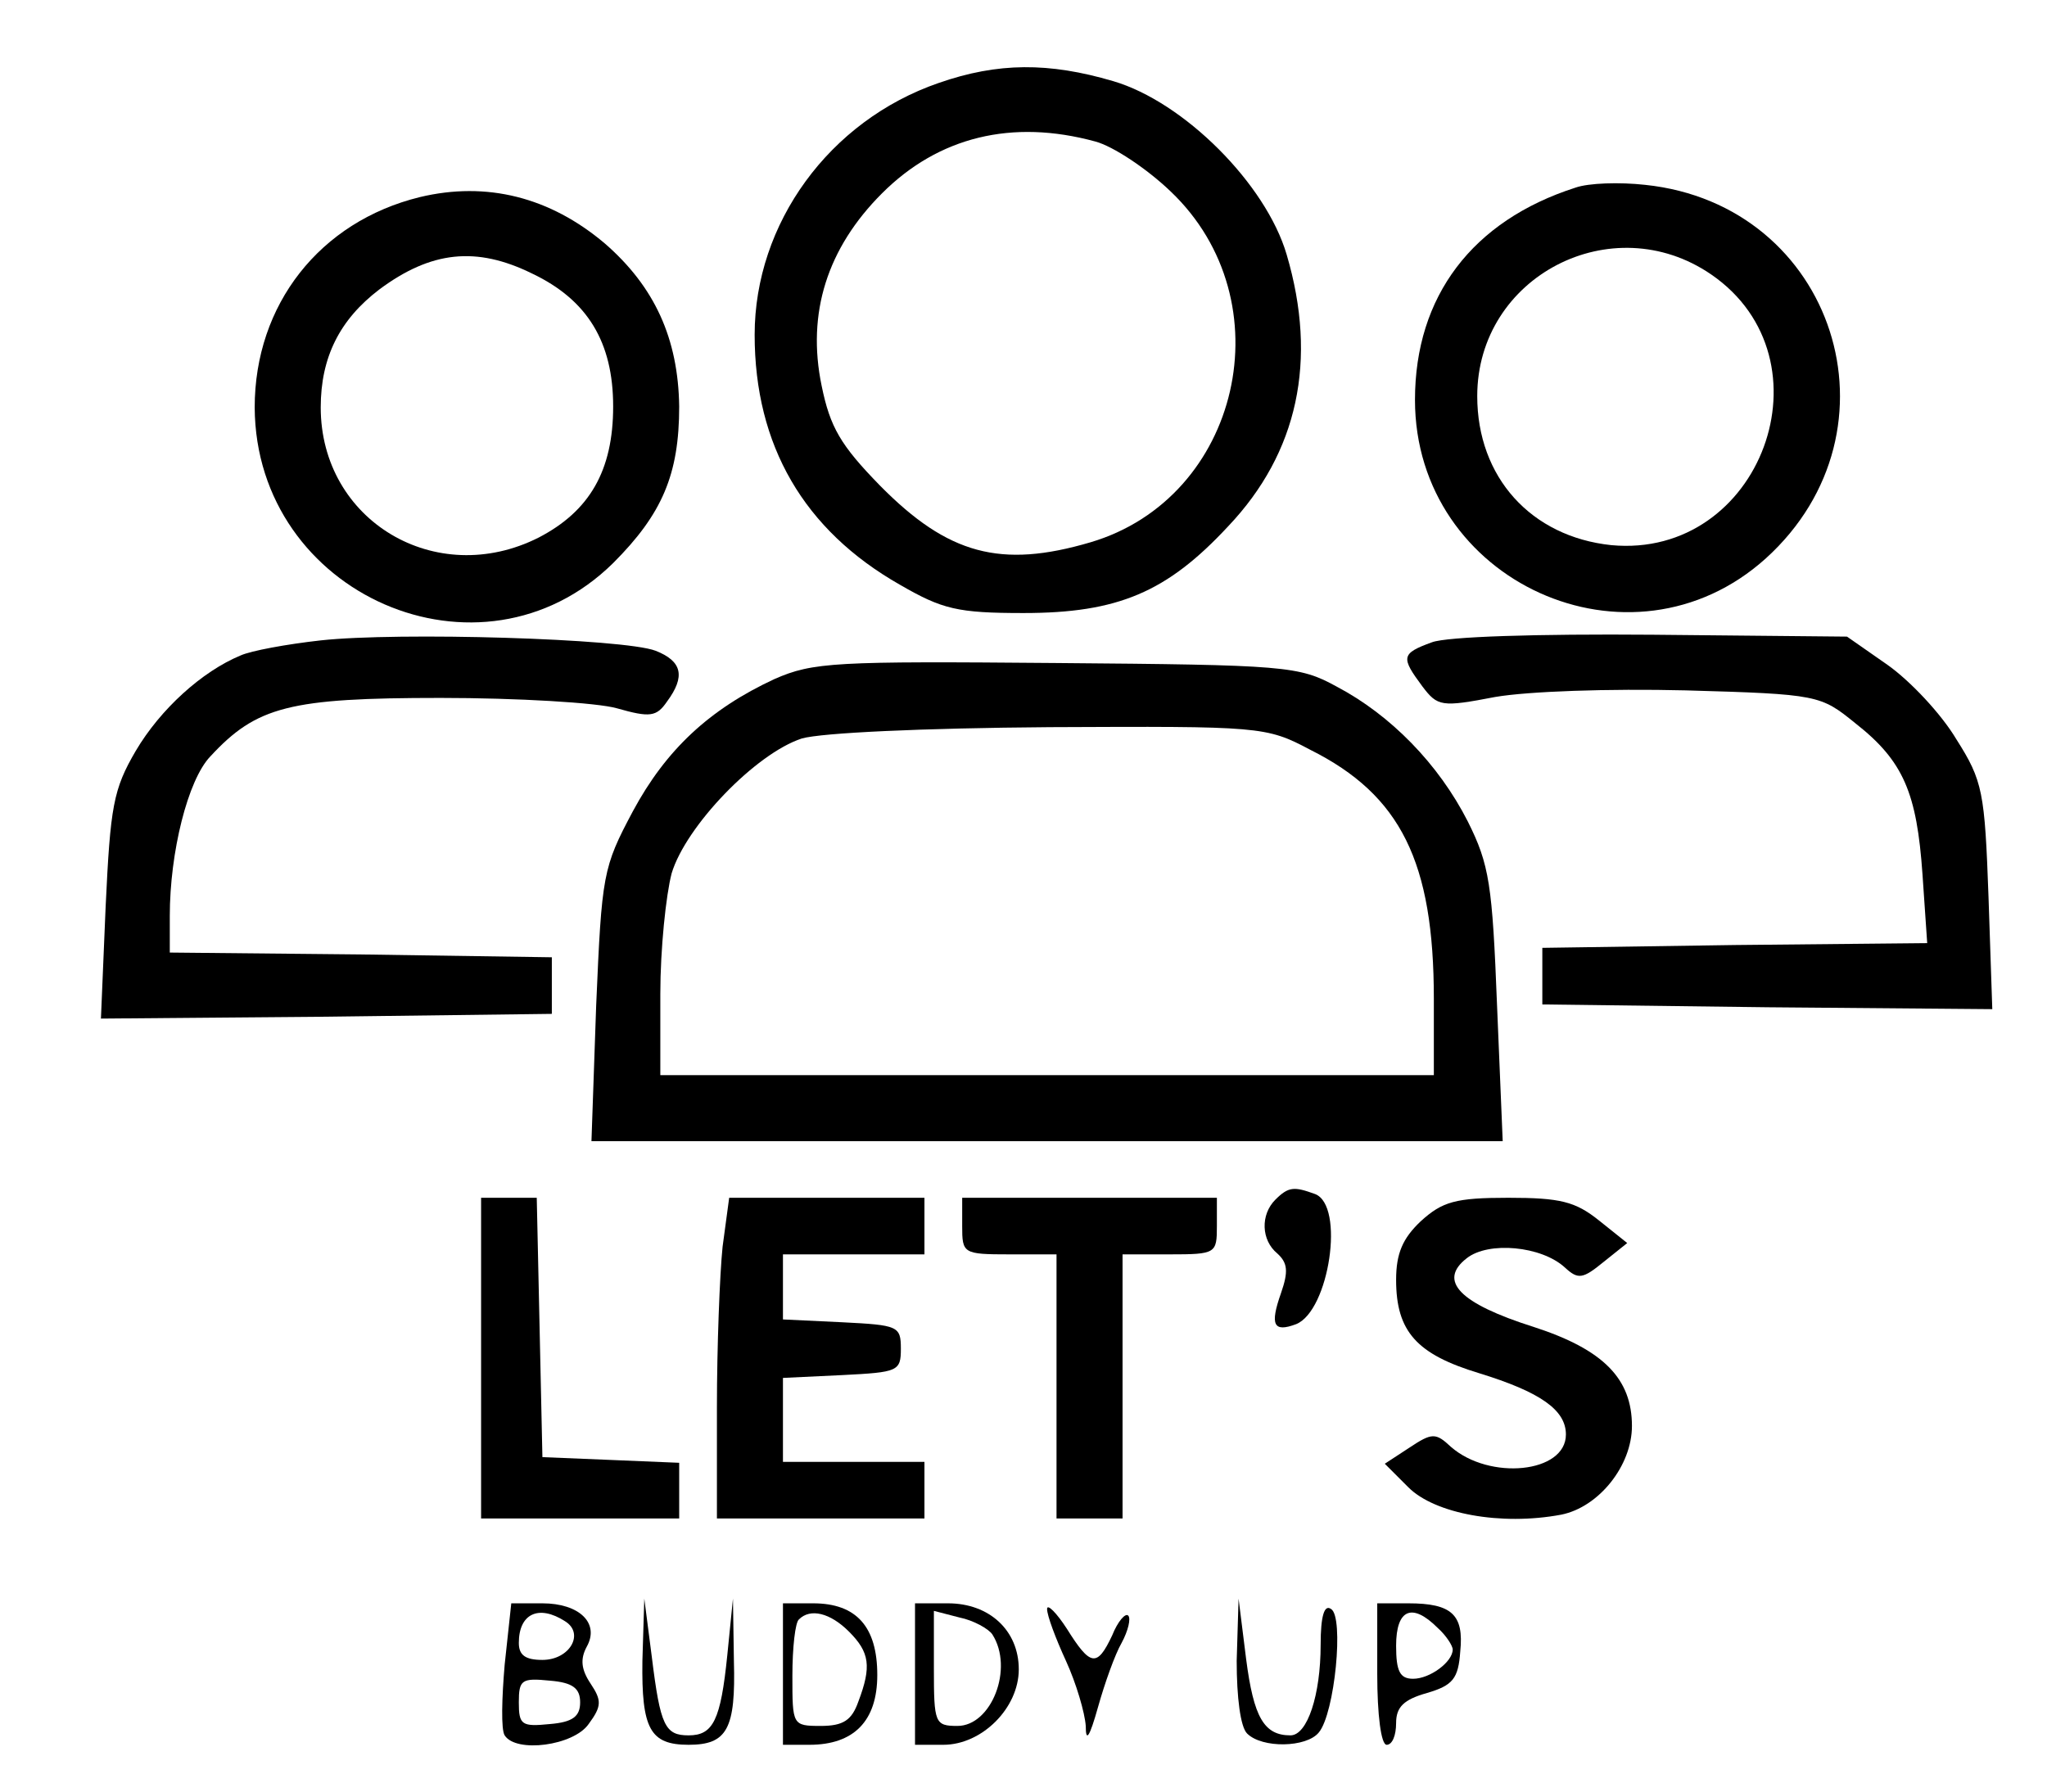 <?xml version="1.0" standalone="no"?>
<!DOCTYPE svg PUBLIC "-//W3C//DTD SVG 20010904//EN"
 "http://www.w3.org/TR/2001/REC-SVG-20010904/DTD/svg10.dtd">
<svg version="1.0" xmlns="http://www.w3.org/2000/svg"
 width="217pt" height="190pt" viewBox="0 0 217 190"
 preserveAspectRatio="xMidYMid meet">
<g transform="translate(0,190) scale(0.1,-0.1)"
fill="#000000" stroke="none">
<path d="M995 1812 c-116 -40 -195 -149 -195 -267 0 -117 52 -207 154 -265 45
-26 61 -30 131 -30 100 0 152 22 217 92 74 78 95 176 62 288 -22 75 -109 162
-184 184 -68 20 -122 20 -185 -2z m166 -62 c19 -5 55 -29 80 -53 122 -116 74
-325 -85 -372 -95 -28 -151 -13 -223 60 -42 43 -53 62 -62 106 -16 77 6 146
64 204 60 60 138 79 226 55z"/>
<path d="M1670 1701 c-109 -35 -170 -115 -170 -225 0 -193 229 -297 372 -168
150 136 73 375 -128 396 -27 3 -60 2 -74 -3z m144 -92 c131 -90 53 -302 -106
-287 -85 9 -142 72 -142 158 0 127 143 201 248 129z"/>
<path d="M445 1691 c-106 -26 -175 -114 -175 -223 1 -199 240 -303 380 -165
52 52 70 94 70 166 -1 72 -26 127 -79 173 -58 49 -125 66 -196 49z m119 -81
c59 -28 86 -73 86 -141 0 -68 -25 -111 -79 -139 -109 -55 -231 18 -231 138 0
53 20 93 62 125 55 41 103 46 162 17z"/>
<path d="M340 1221 c-36 -4 -74 -11 -85 -16 -41 -17 -85 -57 -111 -101 -24
-41 -27 -59 -32 -165 l-5 -119 239 2 239 3 0 30 0 30 -202 3 -203 2 0 39 c0
67 19 144 43 169 49 53 84 62 244 62 81 0 166 -5 187 -11 35 -10 42 -9 53 7
20 27 16 43 -12 54 -34 13 -273 20 -355 11z"/>
<path d="M1518 1219 c-33 -12 -33 -16 -10 -47 16 -21 20 -22 77 -11 35 6 120
9 202 7 141 -4 143 -5 180 -35 51 -40 65 -74 71 -160 l5 -73 -204 -2 -204 -3
0 -30 0 -30 239 -3 238 -2 -4 119 c-4 111 -6 123 -34 167 -16 27 -49 62 -73
79 l-43 30 -206 2 c-123 1 -218 -2 -234 -8z"/>
<path d="M821 1180 c-69 -32 -115 -75 -150 -140 -32 -60 -33 -67 -39 -206 l-5
-144 483 0 483 0 -6 144 c-5 128 -8 149 -31 195 -31 61 -82 113 -139 143 -40
22 -54 23 -297 25 -235 2 -258 1 -299 -17z m568 -75 c96 -48 131 -119 131
-264 l0 -81 -410 0 -410 0 0 86 c0 48 6 105 12 128 15 50 89 127 138 143 21 6
127 11 263 12 223 1 229 1 276 -24z"/>
<path d="M1352 628 c-16 -16 -15 -43 2 -57 11 -10 12 -19 4 -42 -12 -34 -8
-42 16 -33 35 14 52 126 20 138 -22 8 -28 8 -42 -6z"/>
<path d="M510 460 l0 -170 105 0 105 0 0 30 0 29 -72 3 -73 3 -3 138 -3 137
-29 0 -30 0 0 -170z"/>
<path d="M766 578 c-3 -29 -6 -106 -6 -170 l0 -118 110 0 110 0 0 30 0 30 -75
0 -75 0 0 45 0 44 63 3 c59 3 62 4 62 28 0 24 -3 25 -62 28 l-63 3 0 34 0 35
75 0 75 0 0 30 0 30 -104 0 -103 0 -7 -52z"/>
<path d="M1020 600 c0 -29 1 -30 50 -30 l50 0 0 -140 0 -140 35 0 35 0 0 140
0 140 50 0 c49 0 50 1 50 30 l0 30 -135 0 -135 0 0 -30z"/>
<path d="M1506 605 c-19 -18 -26 -34 -26 -62 0 -55 22 -79 88 -99 65 -20 92
-39 92 -65 0 -41 -81 -49 -122 -13 -16 15 -20 15 -44 -1 l-26 -17 25 -25 c28
-28 98 -41 162 -29 40 8 75 52 75 94 0 50 -30 81 -104 105 -79 25 -102 49 -71
73 23 18 79 13 104 -10 14 -13 19 -12 41 6 l25 20 -30 24 c-25 20 -41 24 -96
24 -56 0 -70 -4 -93 -25z"/>
<path d="M535 135 c-3 -35 -4 -69 0 -75 12 -19 73 -11 89 12 14 19 14 25 2 43
-10 15 -11 26 -4 39 14 25 -8 46 -47 46 l-33 0 -7 -65z m64 46 c21 -13 5 -41
-24 -41 -18 0 -25 5 -25 18 0 31 21 41 49 23z m16 -86 c0 -15 -8 -21 -32 -23
-30 -3 -33 -1 -33 23 0 24 3 26 33 23 24 -2 32 -8 32 -23z"/>
<path d="M681 139 c-1 -72 8 -89 49 -89 41 0 50 17 48 89 l-1 66 -6 -60 c-7
-69 -15 -85 -41 -85 -25 0 -30 10 -39 83 l-8 62 -2 -66z"/>
<path d="M830 125 l0 -75 28 0 c47 0 72 25 72 74 0 51 -22 76 -68 76 l-32 0 0
-75z m70 45 c22 -22 24 -37 10 -74 -7 -20 -16 -26 -40 -26 -30 0 -30 1 -30 53
0 30 3 57 7 60 12 12 33 7 53 -13z"/>
<path d="M970 125 l0 -75 30 0 c41 0 80 39 80 80 0 41 -31 70 -75 70 l-35 0 0
-75z m82 42 c23 -36 -1 -97 -37 -97 -24 0 -25 3 -25 61 l0 61 27 -7 c15 -3 31
-12 35 -18z"/>
<path d="M1110 194 c0 -7 9 -31 20 -55 11 -24 20 -55 21 -69 0 -18 4 -12 13
20 7 25 18 56 25 68 7 13 10 26 7 29 -3 3 -11 -6 -17 -21 -16 -34 -23 -33 -48
7 -11 17 -21 27 -21 21z"/>
<path d="M1311 139 c0 -39 4 -70 11 -77 16 -16 63 -15 76 1 17 20 27 123 13
131 -7 5 -11 -7 -11 -38 0 -53 -14 -96 -32 -96 -28 0 -39 19 -47 81 l-8 64 -2
-66z"/>
<path d="M1460 125 c0 -43 4 -75 10 -75 6 0 10 10 10 23 0 17 8 25 33 32 27 8
33 15 35 44 4 39 -9 51 -55 51 l-33 0 0 -75z m64 49 c9 -8 16 -19 16 -23 0
-13 -24 -31 -42 -31 -14 0 -18 8 -18 35 0 39 17 46 44 19z"/>
</g>
</svg>
